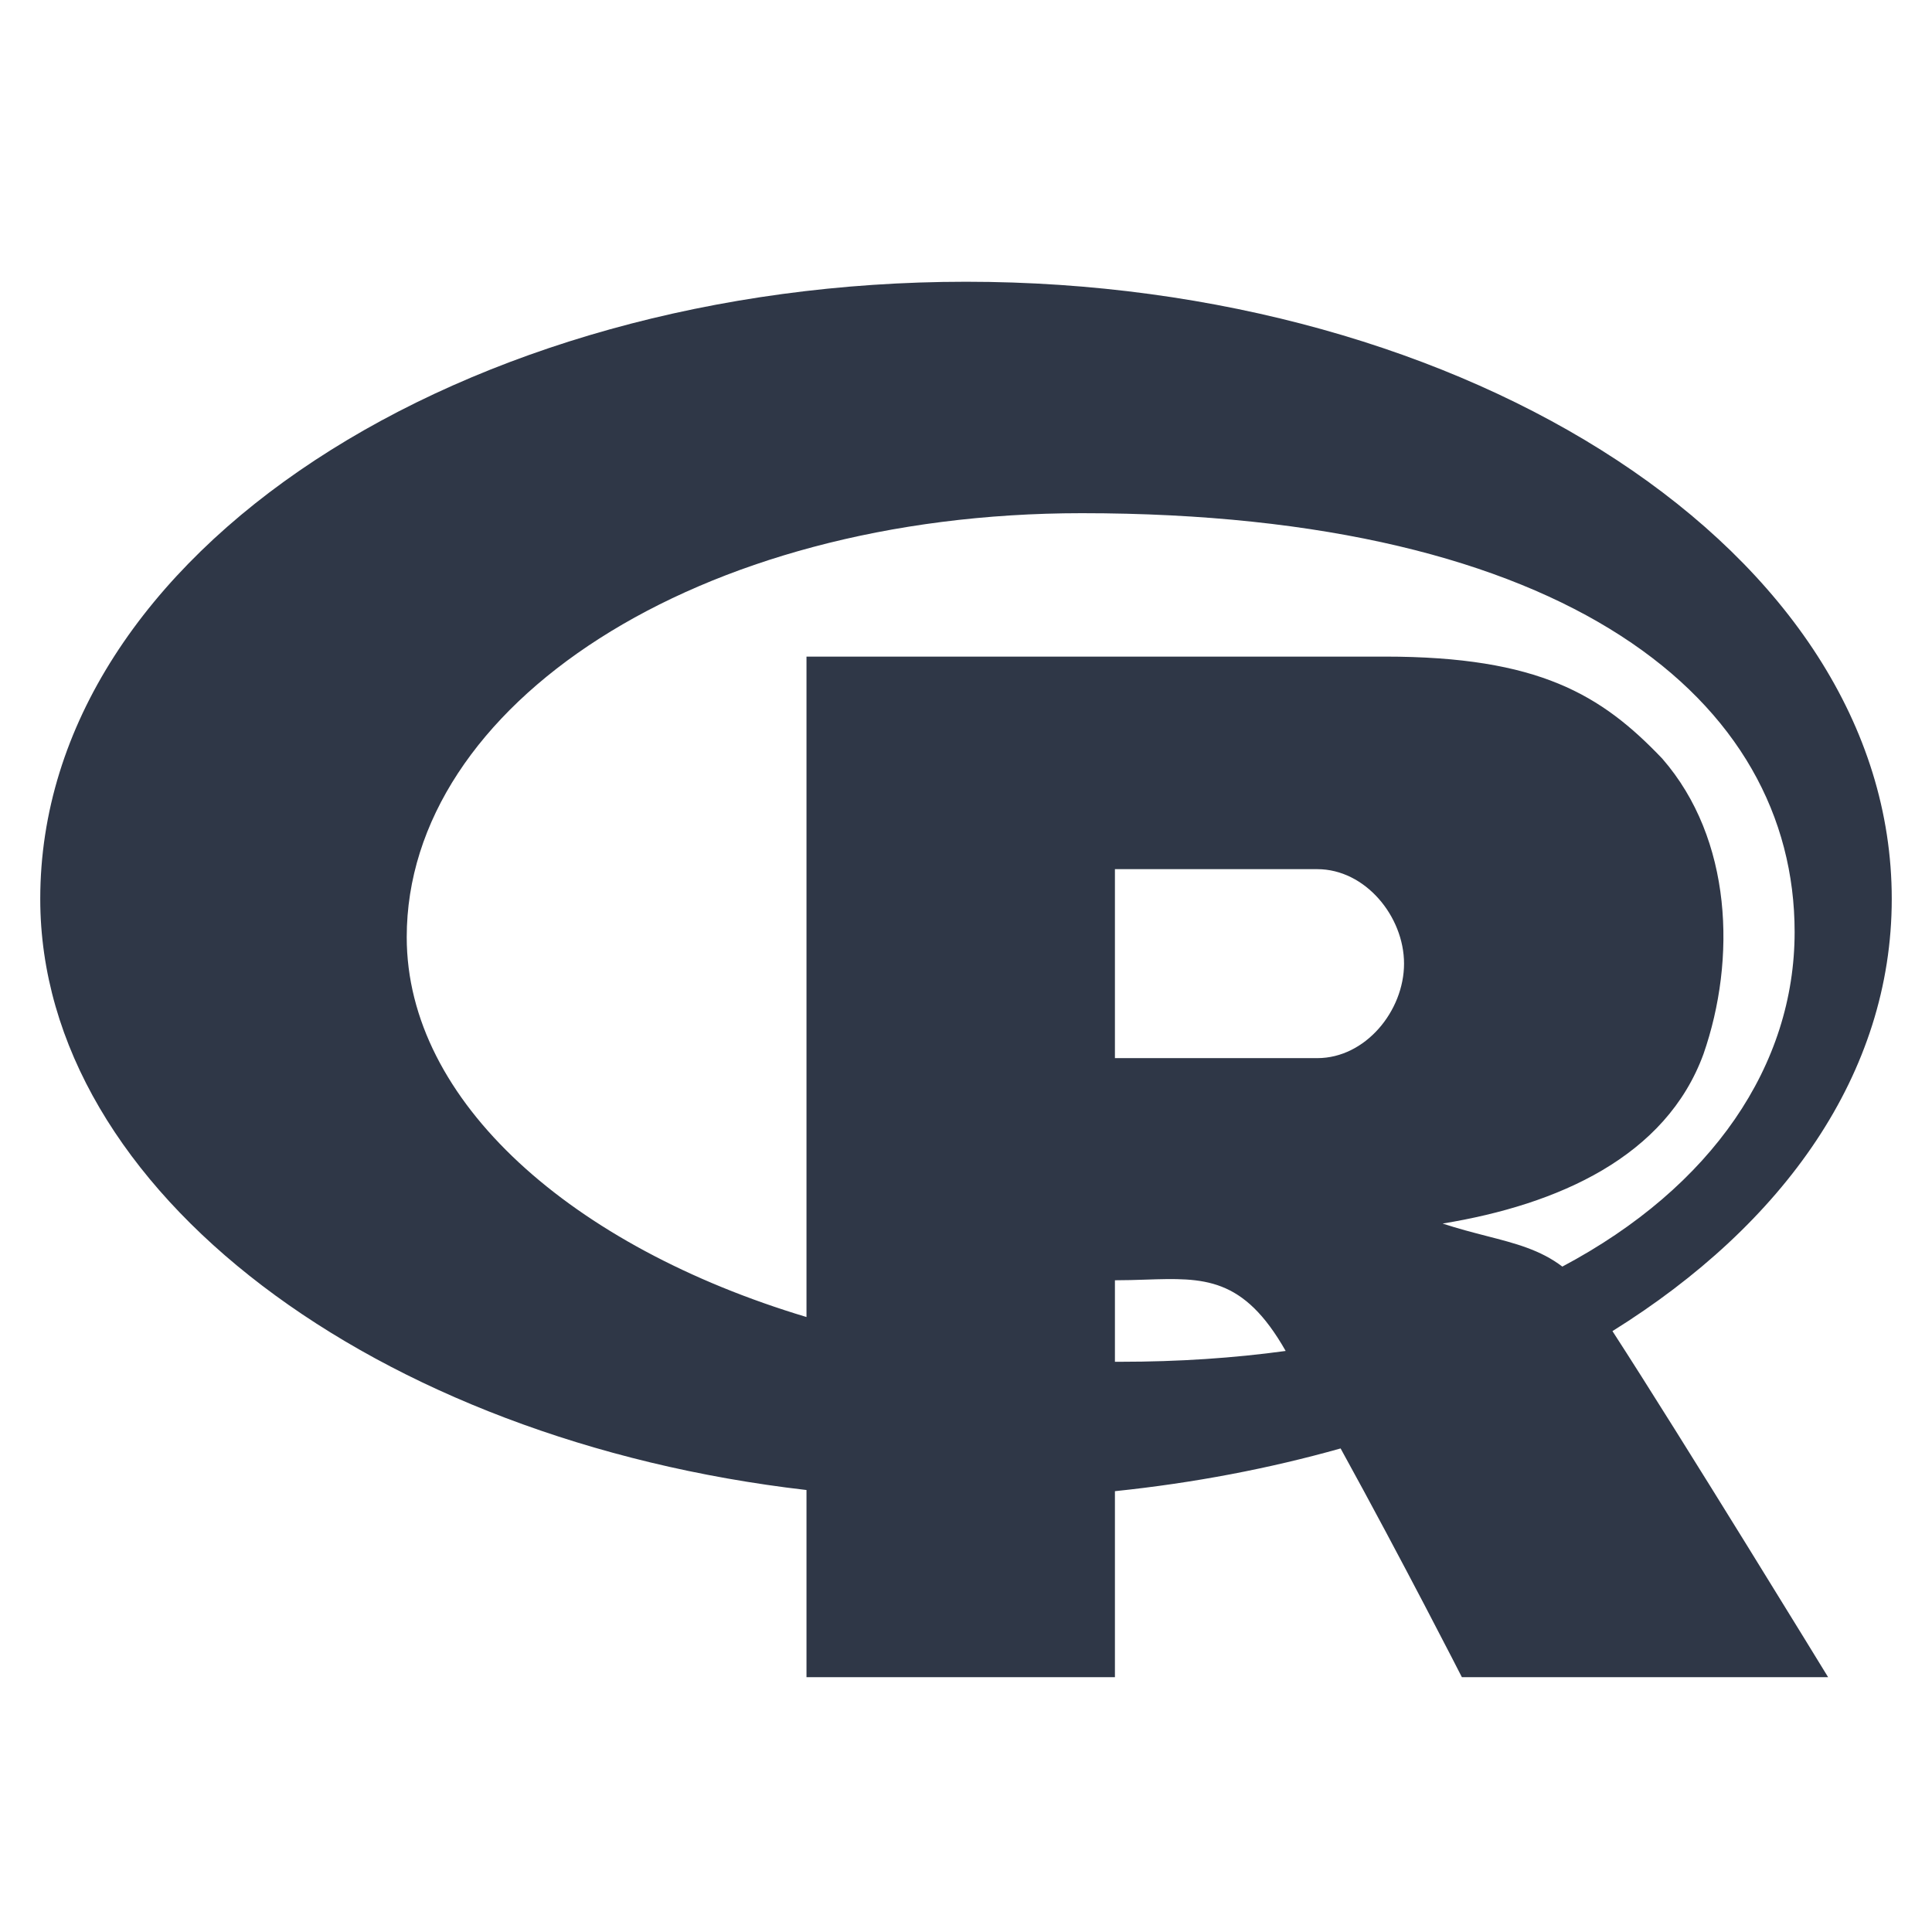 <svg width="48" height="48" viewBox="0 0 48 48" fill="none" xmlns="http://www.w3.org/2000/svg">
    <path fill-rule="evenodd" clip-rule="evenodd"
          d="M27.7 33.833C27.744 33.833 27.789 33.833 27.833 33.833C29.287 33.833 30.658 33.74 31.942 33.564C30.89 31.713 29.906 31.745 28.462 31.792C28.222 31.8 27.968 31.808 27.7 31.808V33.833ZM20.037 37.019V41.669H27.7V37.048C29.655 36.845 31.537 36.485 33.307 35.986C34.86 38.806 36.32 41.669 36.32 41.669H45.419C45.419 41.669 41.793 35.744 40.061 33.071C44.316 30.419 47 26.673 47 22.333C47 13.708 36.458 7 24 7C11.542 7 1 13.708 1 22.333C1 29.613 9.367 35.787 20.037 37.019ZM20.037 32.721C14.218 30.976 10.105 27.369 10.105 23.283C10.105 17.533 17.292 12.75 26.875 12.75C38.978 12.75 44.587 17.406 44.587 23.156C44.587 26.456 42.55 29.485 38.816 31.468C38.268 31.052 37.657 30.894 36.929 30.707C36.593 30.62 36.232 30.527 35.841 30.399C38.714 29.93 41.393 28.738 42.324 26.183C43.139 23.836 43.043 20.849 41.298 18.847C39.786 17.262 38.235 16.313 34.404 16.313H20.037V32.721ZM32.728 21.594H27.7V26.289H32.728C33.925 26.289 34.883 25.115 34.883 23.941C34.883 22.768 33.92 21.594 32.728 21.594Z"
          fill="#2F3747"/>
</svg>
